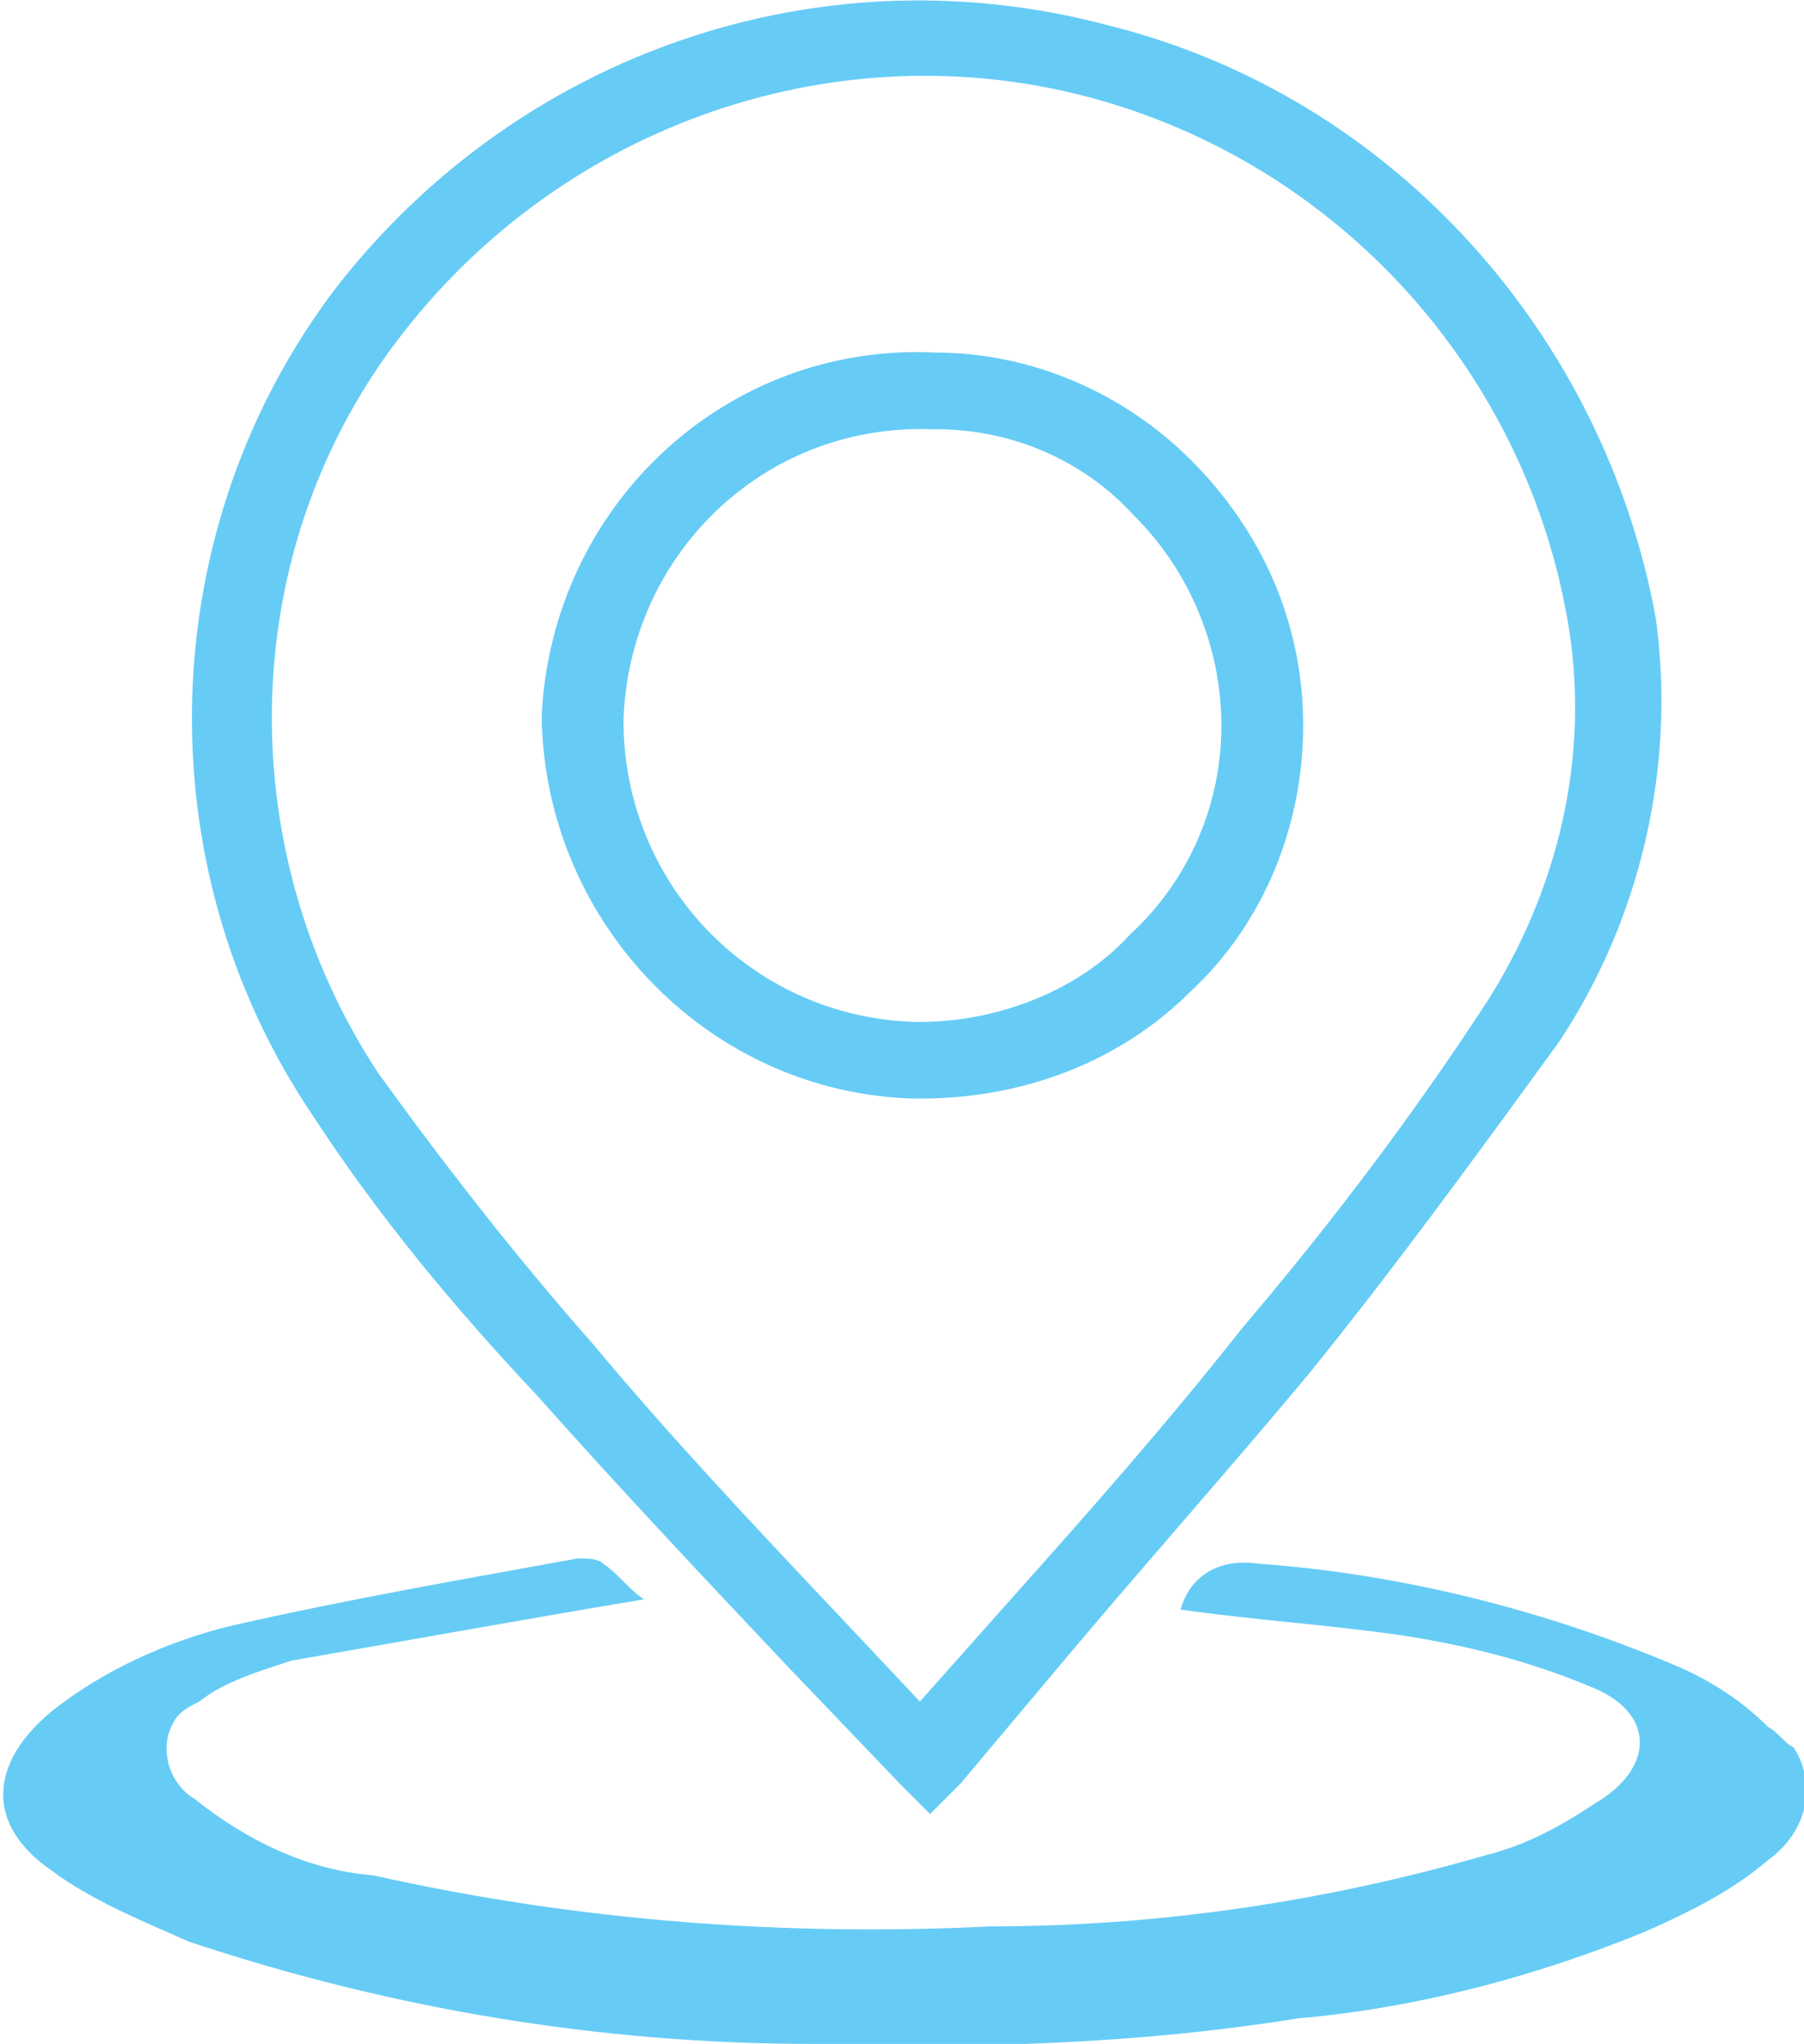 <?xml version="1.0" encoding="utf-8"?>
<!-- Generator: Adobe Illustrator 19.2.0, SVG Export Plug-In . SVG Version: 6.00 Build 0)  -->
<svg version="1.1" id="Layer_1" xmlns="http://www.w3.org/2000/svg" xmlns:xlink="http://www.w3.org/1999/xlink" x="0px" y="0px"
	 viewBox="0 0 35.3 40" style="enable-background:new 0 0 35.3 40;" xml:space="preserve">
<style type="text/css">
	.st0{fill:#66CCF5;}
</style>
<title>Sites_White-40</title>
<path class="st0" d="M10.5,27.3c1.6,1.8,3.2,3.5,4.9,5.3l2.2,2.3l0.6,0.6l0.6-0.6l2.1-2.5c1.6-1.9,3.2-3.7,4.7-5.5
	c1.7-2.1,3.3-4.3,4.9-6.5c1.6-2.4,2.3-5.4,1.9-8.3C31.4,6.6,27.3,1.9,21.7,0.5C16.1-1,10.2,1,6.6,5.6C3,10.3,2.8,16.9,6.1,21.8
	C7.4,23.8,8.9,25.6,10.5,27.3z M7.9,6.5c3.2-4.1,8.5-5.9,13.4-4.6c4.9,1.3,8.6,5.4,9.4,10.4c0.4,2.5-0.2,5.1-1.6,7.3
	C27.6,21.9,26,24,24.3,26c-1.5,1.9-3,3.6-4.7,5.5L18,33.3l-1.6-1.7c-1.7-1.8-3.3-3.5-4.8-5.3c-1.5-1.7-2.9-3.5-4.2-5.3
	C4.5,16.6,4.6,10.7,7.9,6.5z M17.9,21.5H18c2,0,3.9-0.7,5.3-2.1c1.4-1.3,2.2-3.2,2.2-5.2c0-2-0.8-3.8-2.2-5.2
	c-1.3-1.3-3.1-2.1-5-2.1l0,0c-4.1-0.2-7.5,3-7.7,7.1c0,0,0,0,0,0c0,0,0,0.1,0,0.1C10.7,18.1,13.9,21.4,17.9,21.5L17.9,21.5z
	 M18.3,8.4L18.3,8.4c1.5,0,2.9,0.6,3.9,1.7c1.1,1.1,1.7,2.6,1.7,4.1c0,1.5-0.6,3-1.8,4.1C21.1,19.4,19.5,20,18,20h-0.1
	c-3.2-0.1-5.7-2.7-5.7-5.9c0.1-3.2,2.7-5.8,6-5.7c0,0,0,0,0,0L18.3,8.4L18.3,8.4z M34.6,33.8c-0.5-0.5-1.1-0.9-1.8-1.2
	c-2.6-1.1-5.4-1.8-8.2-2c-0.7-0.1-1.3,0.2-1.5,0.9c1.4,0.2,2.9,0.3,4.3,0.5c1.3,0.2,2.5,0.5,3.7,1c1.3,0.5,1.3,1.6,0.1,2.3
	c-0.6,0.4-1.3,0.8-2.1,1c-3.1,0.9-6.4,1.4-9.7,1.4c-4,0.2-8.1-0.1-12.1-1C6,36.6,4.8,36,3.8,35.2c-0.5-0.3-0.7-1-0.4-1.5
	c0.1-0.2,0.3-0.3,0.5-0.4c0.5-0.4,1.2-0.6,1.8-0.8c2.3-0.4,4.5-0.8,6.9-1.2c-0.3-0.2-0.5-0.5-0.8-0.7c-0.1-0.1-0.3-0.1-0.5-0.1
	c-2.2,0.4-4.5,0.8-6.7,1.3c-1.3,0.3-2.6,0.9-3.6,1.7c-1.2,1-1.3,2.2,0,3.1c0.8,0.6,1.8,1,2.7,1.4c3.9,1.3,8,2,12.2,2
	c3.2,0.1,6.4,0,9.5-0.5c2.3-0.2,4.6-0.8,6.8-1.7c0.9-0.4,1.7-0.8,2.4-1.4c0.7-0.5,1-1.4,0.5-2.2C34.9,34.1,34.8,33.9,34.6,33.8z"/>
</svg>
